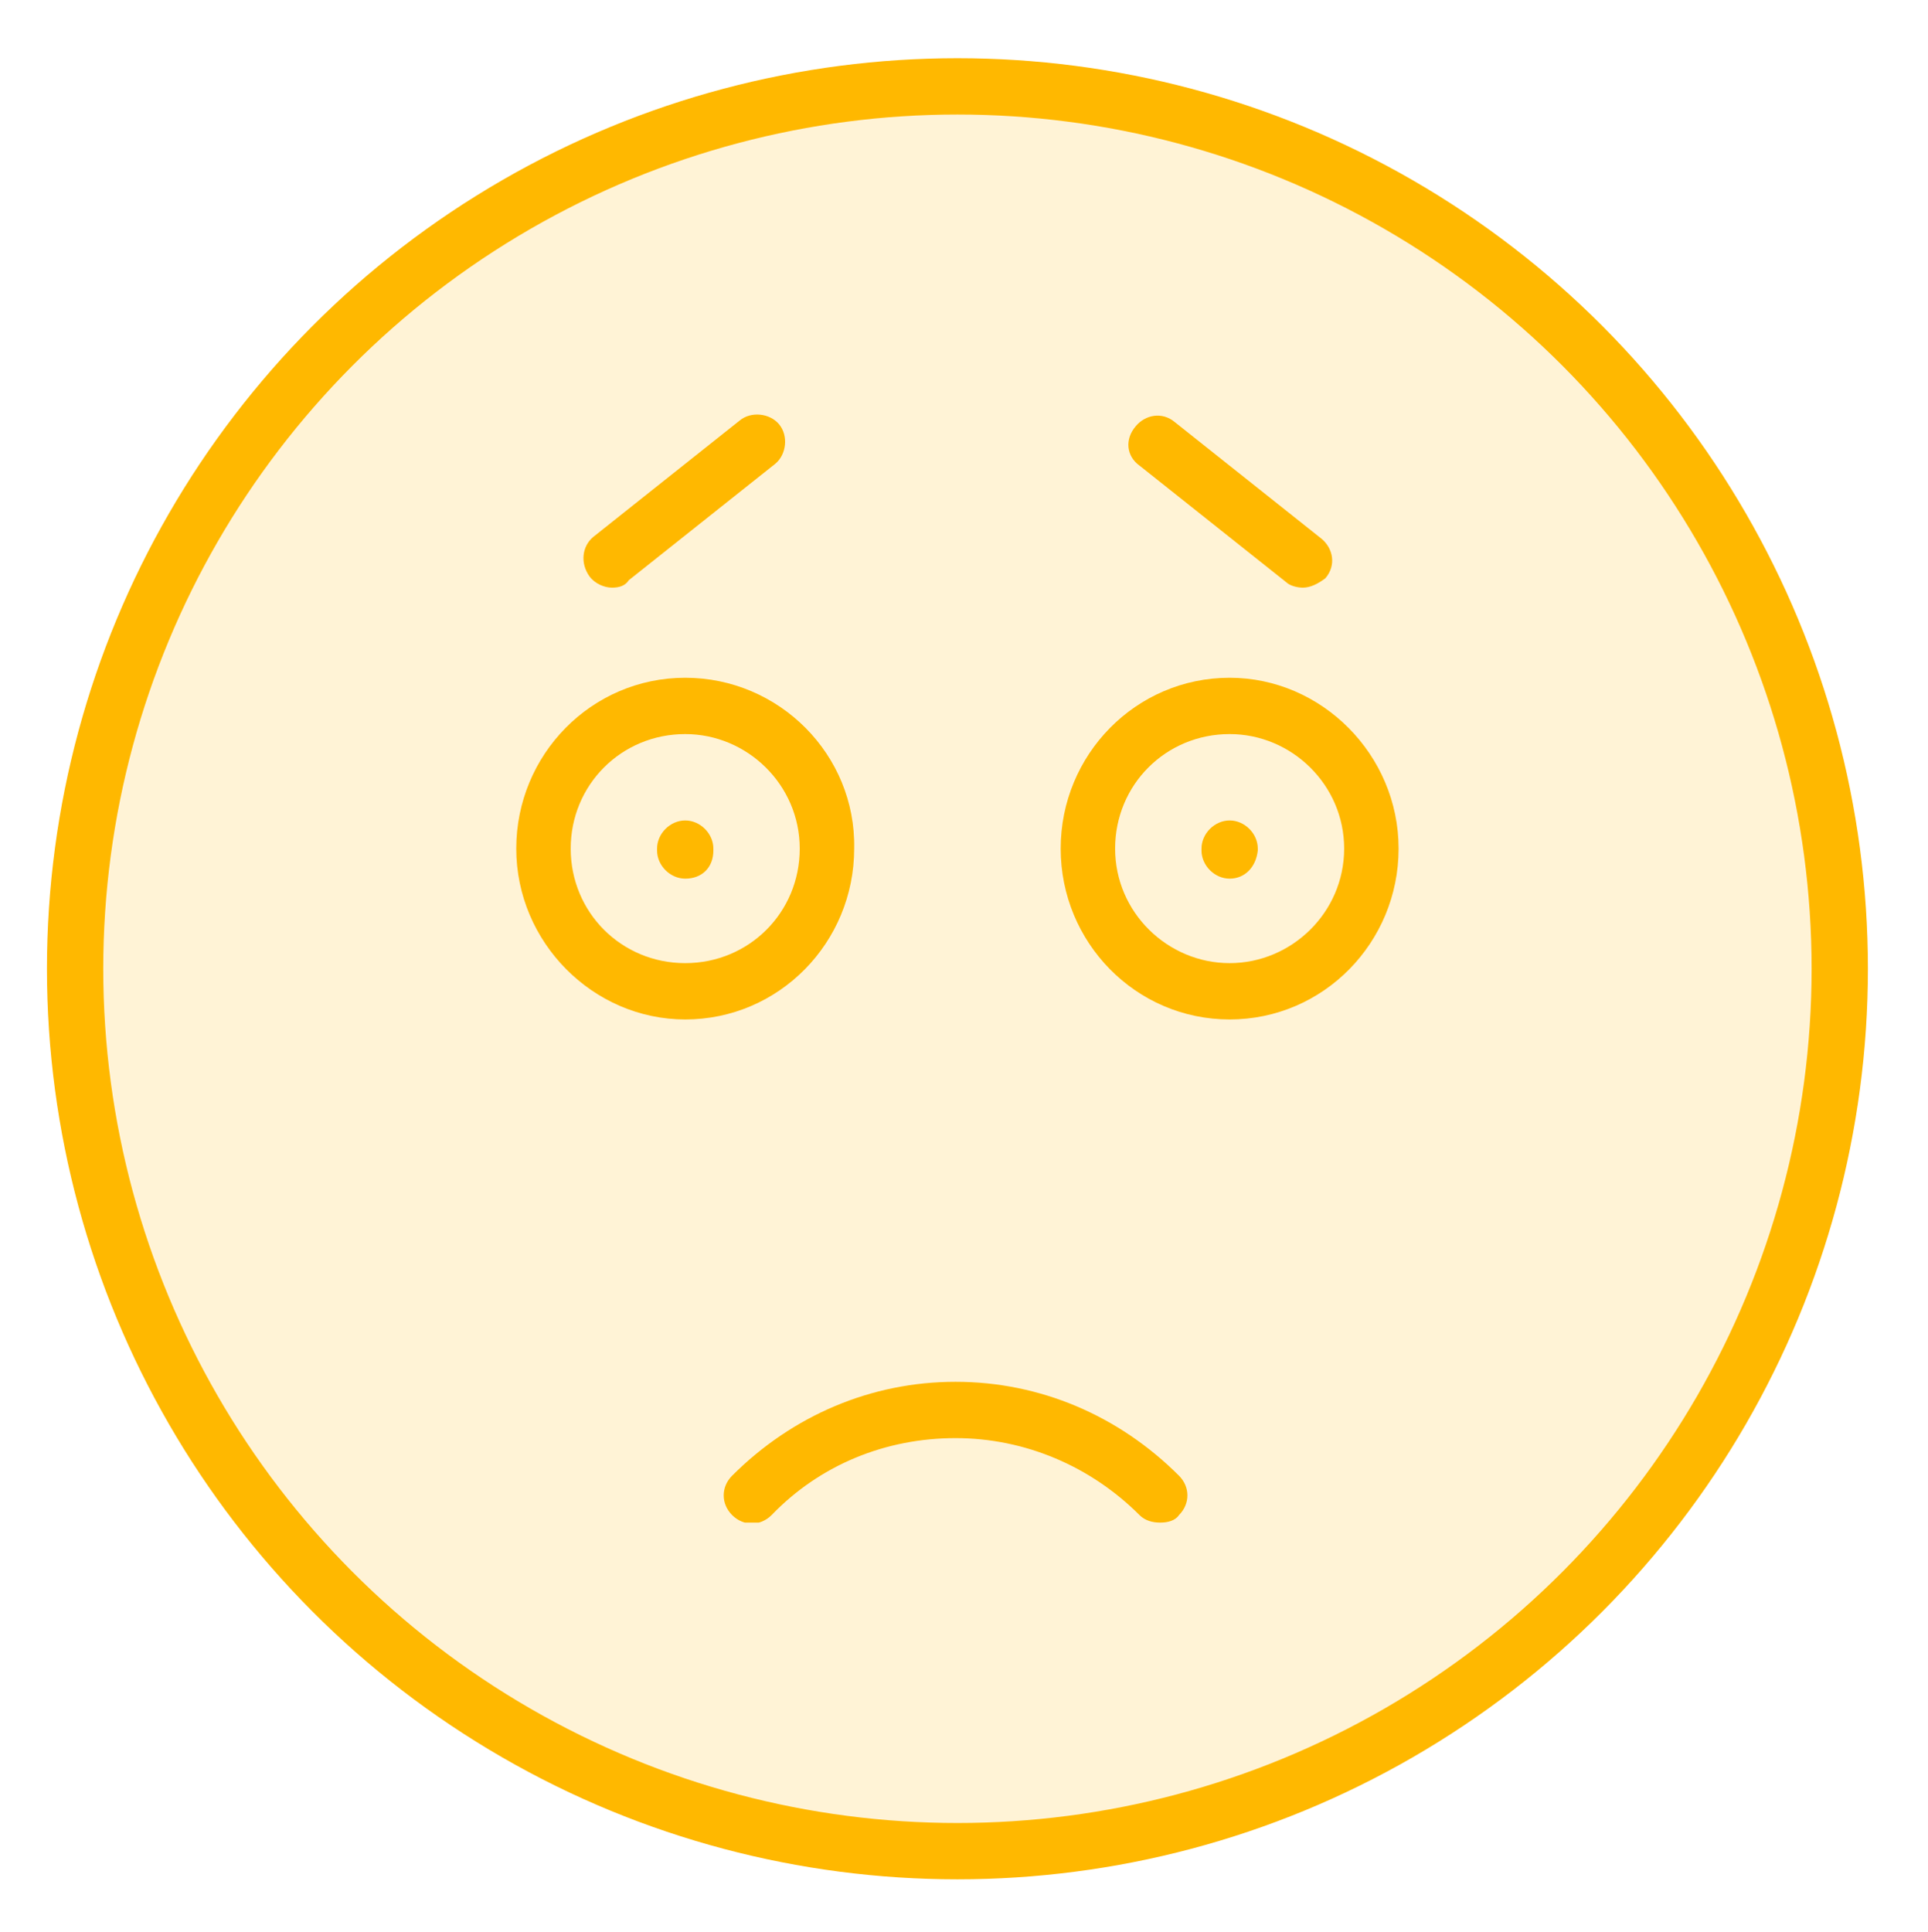 <?xml version="1.0" encoding="utf-8"?>
<!-- Generator: Adobe Illustrator 22.0.1, SVG Export Plug-In . SVG Version: 6.00 Build 0)  -->
<svg version="1.1" id="Слой_1" xmlns="http://www.w3.org/2000/svg" xmlns:xlink="http://www.w3.org/1999/xlink" x="0px" y="0px"
	 viewBox="0 0 102.7 102.9" style="enable-background:new 0 0 102.7 102.9;" xml:space="preserve">
<style type="text/css">
	.st0{opacity:0.4;}
	.st1{opacity:0.4;fill:#FFB800;enable-background:new    ;}
	.st2{fill:none;stroke:#FFB800;stroke-width:3;}
	.st3{clip-path:url(#SVGID_2_);}
	.st4{fill:#FFB800;}
</style>
<g class="st0">
	<path class="st1" d="M51,99.2c26.2,0,47.5-21.3,47.5-47.5S77.2,4.2,51,4.2S3.5,25.5,3.5,51.7C3.5,78,24.8,99.2,51,99.2z"/>
</g>
<circle class="st2" cx="51" cy="51.6" r="47"/>
<g>
	<g>
		<defs>
			<rect id="SVGID_1_" x="27.5" y="22.1" width="47" height="59"/>
		</defs>
		<clipPath id="SVGID_2_">
			<use xlink:href="#SVGID_1_"  style="overflow:visible;"/>
		</clipPath>
		<g class="st3">
			<path class="st4" d="M61.8,81.1c-0.4,0-0.8-0.1-1.1-0.4c-2.6-2.6-6.1-4.1-9.8-4.1c-3.7,0-7.2,1.4-9.8,4.1c-0.6,0.6-1.5,0.6-2.1,0
				s-0.6-1.5,0-2.1c3.2-3.2,7.4-5,11.9-5s8.7,1.8,11.9,5c0.6,0.6,0.6,1.5,0,2.1C62.6,81,62.2,81.1,61.8,81.1z"/>
			<path class="st4" d="M65.5,36.1c-5,0-9,4.1-9,9.1s4,9.1,9,9.1s9-4.1,9-9.1S70.4,36.1,65.5,36.1z M65.5,51.3
				c-3.3,0-6.1-2.7-6.1-6.1s2.7-6.1,6.1-6.1c3.3,0,6.1,2.7,6.1,6.1S68.8,51.3,65.5,51.3z"/>
			<path class="st4" d="M36.5,36.1c-5,0-9,4.1-9,9.1s4.1,9.1,9,9.1c5,0,9-4.1,9-9.1C45.6,40.2,41.5,36.1,36.5,36.1z M36.5,51.3
				c-3.4,0-6.1-2.7-6.1-6.1s2.7-6.1,6.1-6.1c3.3,0,6.1,2.7,6.1,6.1S39.9,51.3,36.5,51.3z"/>
			<path class="st4" d="M65.5,46.8c-0.8,0-1.5-0.7-1.5-1.5v-0.1c0-0.8,0.7-1.5,1.5-1.5s1.5,0.7,1.5,1.5v0.1
				C66.9,46.2,66.3,46.8,65.5,46.8z"/>
			<path class="st4" d="M36.5,46.8c-0.8,0-1.5-0.7-1.5-1.5v-0.1c0-0.8,0.7-1.5,1.5-1.5s1.5,0.7,1.5,1.5v0.1
				C38,46.2,37.4,46.8,36.5,46.8z"/>
			<path class="st4" d="M32.6,31.3c-0.4,0-0.9-0.2-1.2-0.6c-0.5-0.7-0.4-1.6,0.2-2.1l7.8-6.2c0.6-0.5,1.6-0.4,2.1,0.2
				s0.4,1.6-0.2,2.1l-7.8,6.2C33.3,31.2,33,31.3,32.6,31.3z"/>
			<path class="st4" d="M69.4,31.3c-0.3,0-0.7-0.1-0.9-0.3l-7.8-6.2c-0.7-0.5-0.8-1.4-0.2-2.1c0.5-0.6,1.4-0.8,2.1-0.2l7.8,6.2
				c0.6,0.5,0.8,1.4,0.2,2.1C70.2,31.1,69.8,31.3,69.4,31.3z"/>
		</g>
	</g>
</g>
</svg>
